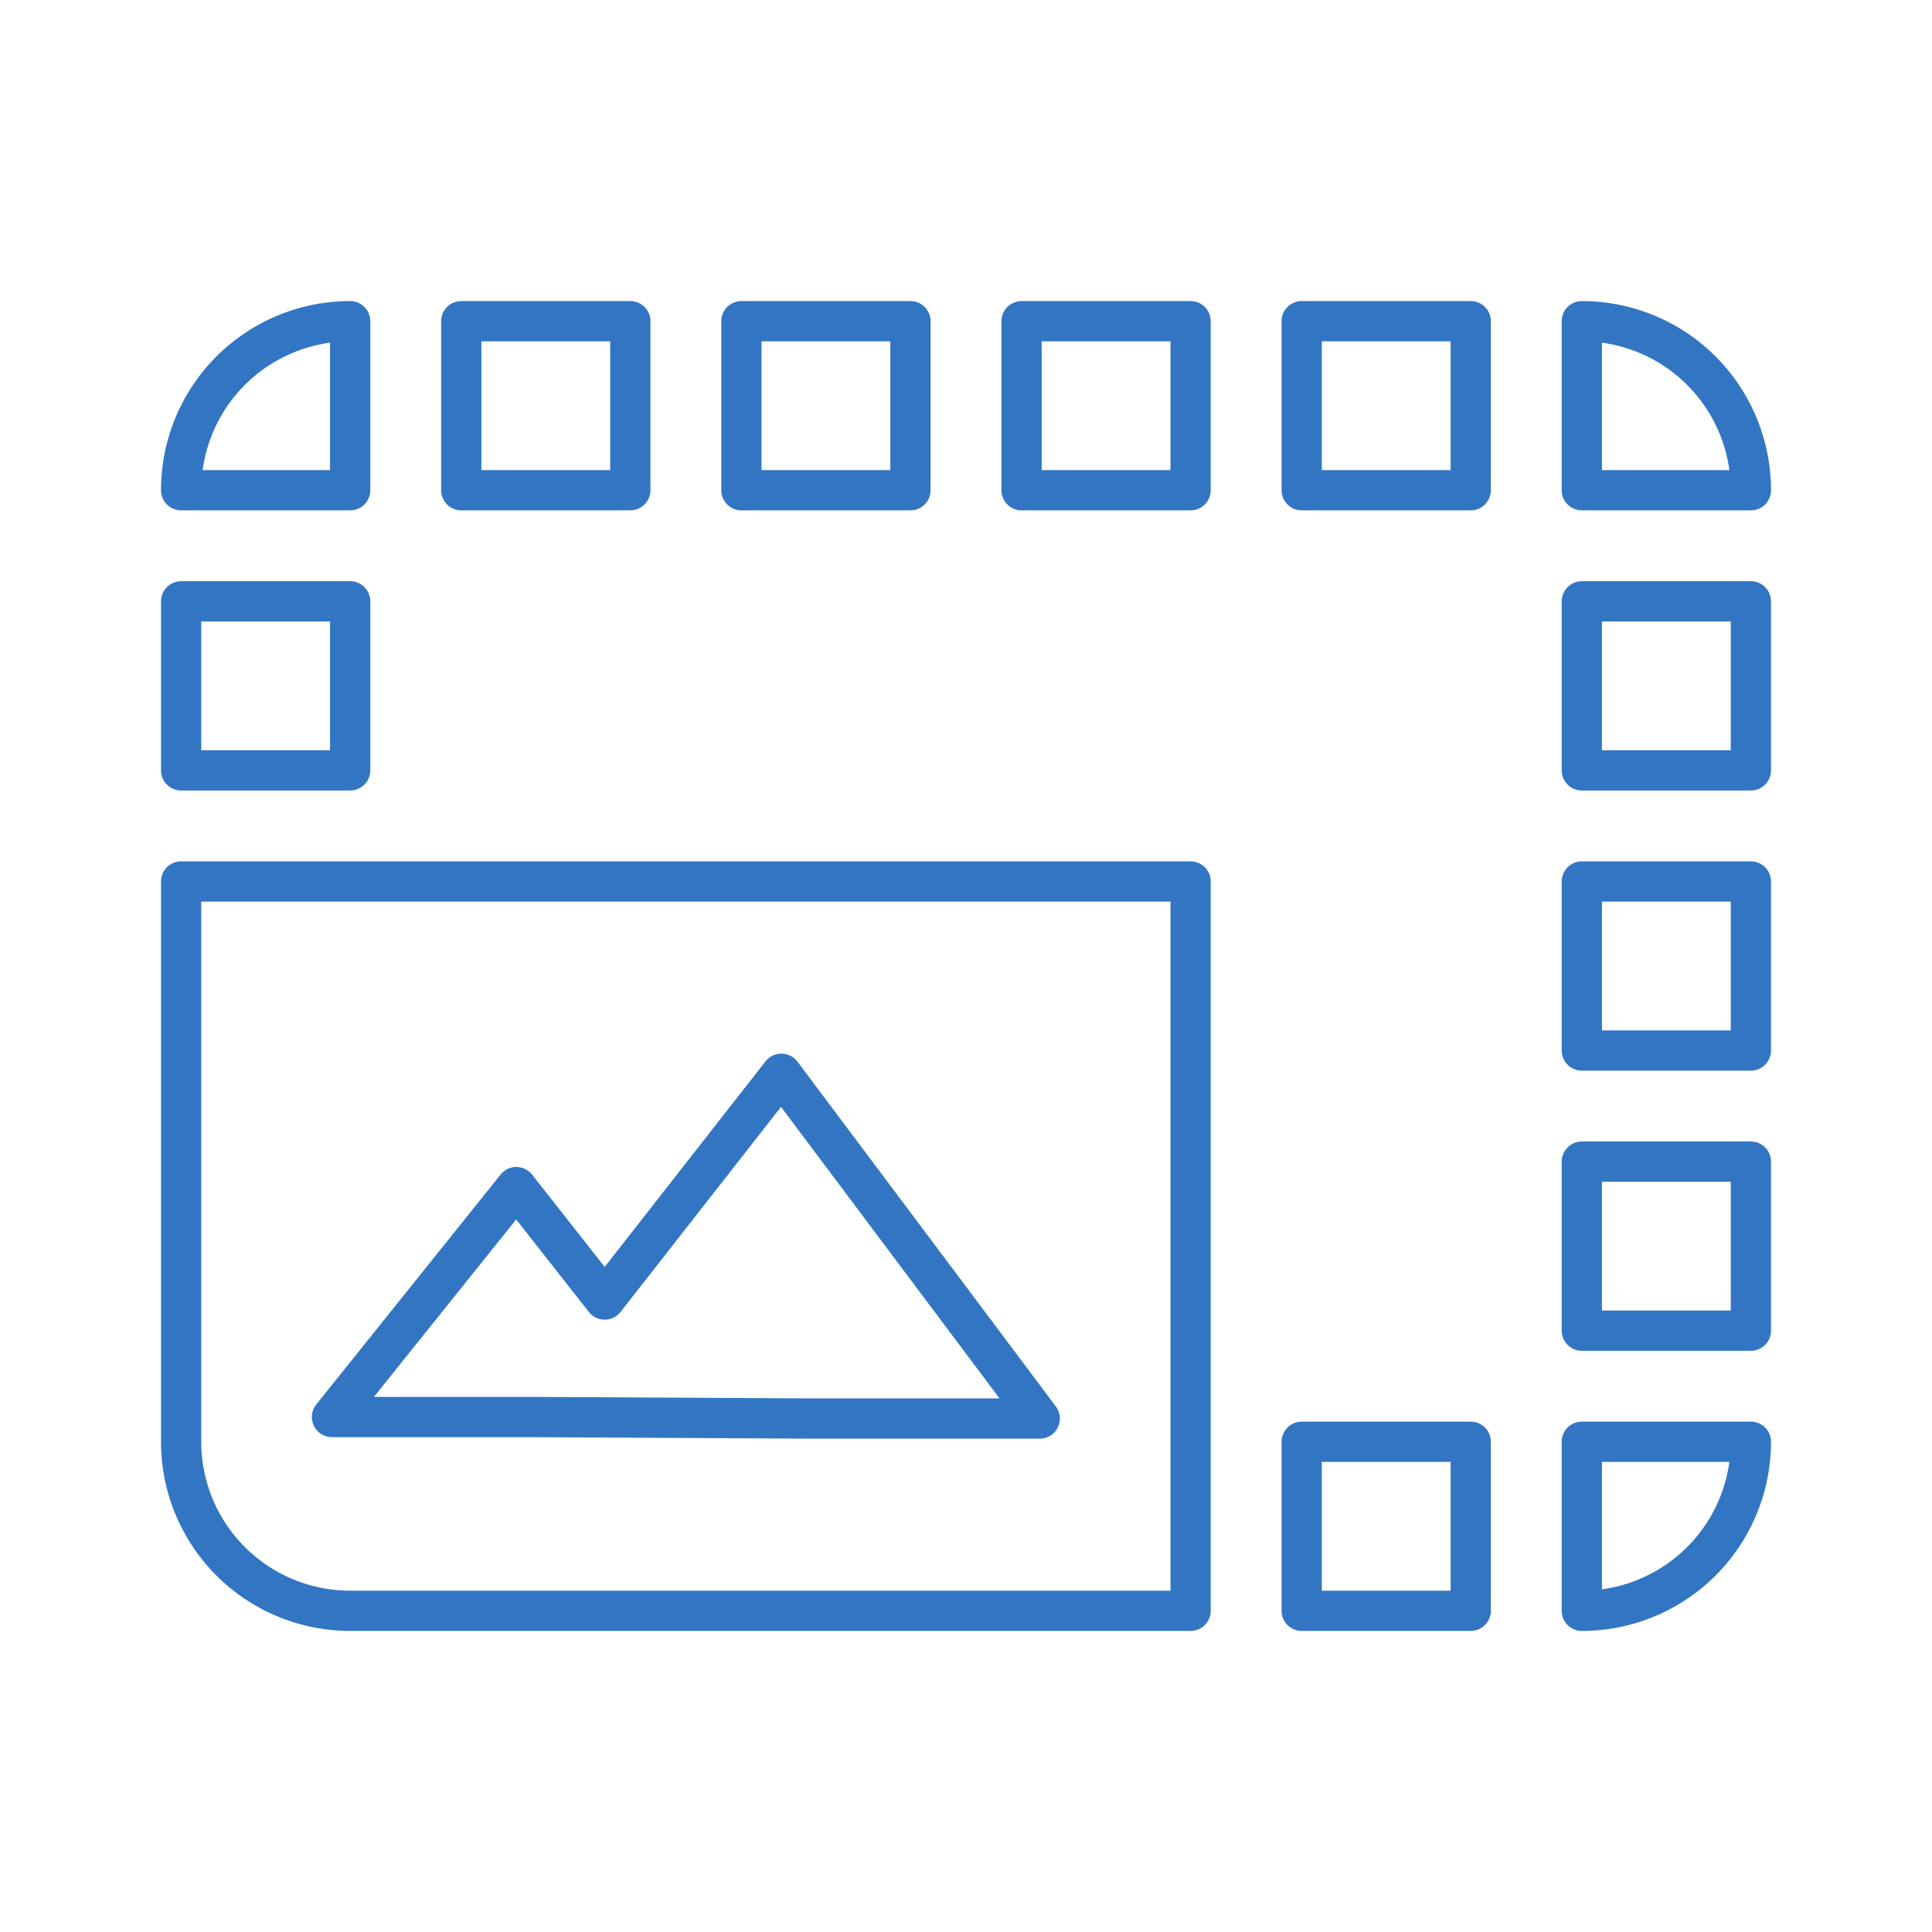<!DOCTYPE svg PUBLIC "-//W3C//DTD SVG 1.1//EN" "http://www.w3.org/Graphics/SVG/1.1/DTD/svg11.dtd">
<!-- Uploaded to: SVG Repo, www.svgrepo.com, Transformed by: SVG Repo Mixer Tools -->
<svg width="800px" height="800px" viewBox="0 0 48 48" xmlns="http://www.w3.org/2000/svg" fill="#000000">
<g id="SVGRepo_bgCarrier" stroke-width="0"/>
<g id="SVGRepo_tracerCarrier" stroke-linecap="round" stroke-linejoin="round"/>
<g id="SVGRepo_iconCarrier">
<defs>
<style>.a{fill:none;stroke:#3276c3;stroke-linecap:round;stroke-linejoin:round;}</style>
</defs>
<path class="a" d="M19.413,26.677l-4.389,5.61-2.196-2.794L8.248,35.206h5.056l6.798.037h5.73Z"/>
<path class="a" d="M8.7,7.98h0a0,0,0,0,1,0,0v4.2a0,0,0,0,1,0,0H4.5a0,0,0,0,1,0,0v0a4.2,4.2,0,0,1,4.2-4.2Z"/>
<rect class="a" x="4.5" y="14.94" width="4.2" height="4.2"/>
<path class="a" d="M39.3,7.98h0a4.2,4.2,0,0,1,4.2,4.2v0a0,0,0,0,1,0,0H39.3a0,0,0,0,1,0,0V7.98A0,0,0,0,1,39.3,7.98Z"/>
<rect class="a" x="11.46" y="7.98" width="4.2" height="4.2"/>
<rect class="a" x="18.42" y="7.98" width="4.2" height="4.2"/>
<rect class="a" x="25.38" y="7.98" width="4.2" height="4.2"/>
<rect class="a" x="32.34" y="7.98" width="4.2" height="4.2"/>
<rect class="a" x="32.34" y="35.82" width="4.2" height="4.2"/>
<path class="a" d="M39.3,35.82h0a4.2,4.2,0,0,1,4.2,4.2v0a0,0,0,0,1,0,0H39.3a0,0,0,0,1,0,0v-4.2A0,0,0,0,1,39.3,35.82Z" transform="translate(79.32 -3.48) rotate(90)"/>
<rect class="a" x="39.3" y="14.94" width="4.2" height="4.2" transform="translate(58.44 -24.36) rotate(90)"/>
<rect class="a" x="39.3" y="21.9" width="4.2" height="4.2" transform="translate(65.4 -17.4) rotate(90)"/>
<rect class="a" x="39.3" y="28.86" width="4.2" height="4.2" transform="translate(72.36 -10.44) rotate(90)"/>
<path class="a" d="M4.5,21.9H29.58a0,0,0,0,1,0,0V40.02a0,0,0,0,1,0,0H8.7a4.2,4.2,0,0,1-4.2-4.2V21.9A0,0,0,0,1,4.5,21.9Z"/>
</g>
</svg>